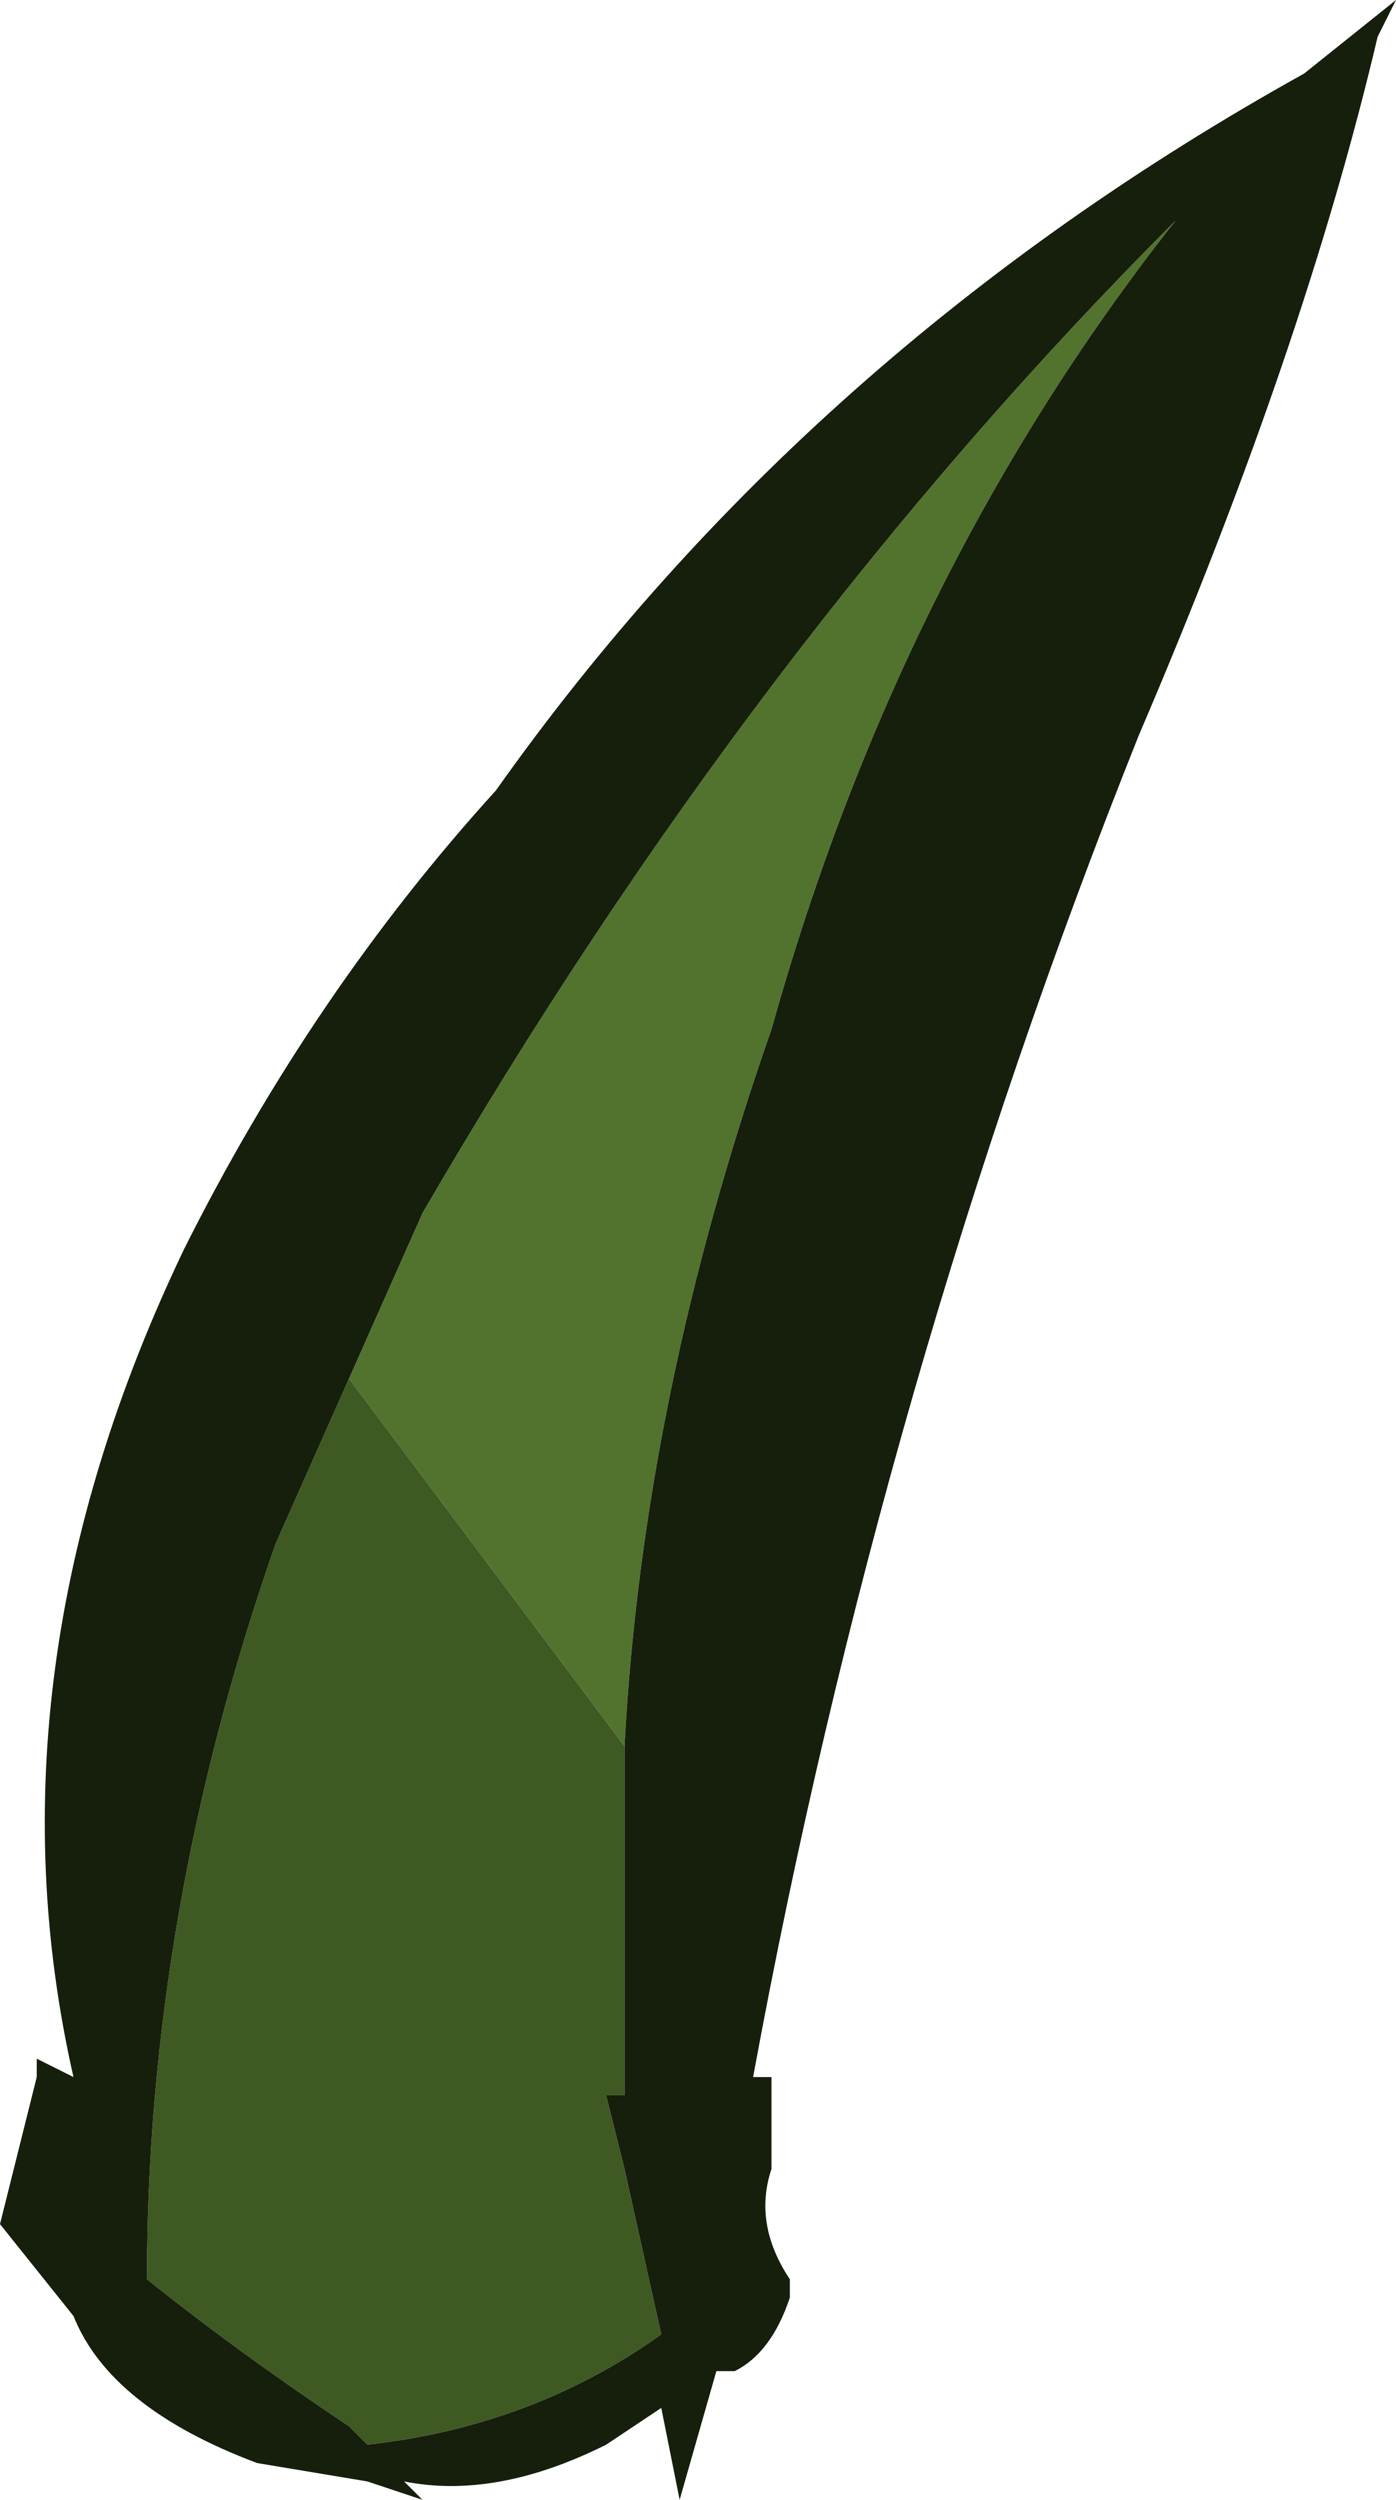 <?xml version="1.0" encoding="UTF-8" standalone="no"?>
<svg xmlns:ffdec="https://www.free-decompiler.com/flash" xmlns:xlink="http://www.w3.org/1999/xlink" ffdec:objectType="shape" height="6.8px" width="3.8px" xmlns="http://www.w3.org/2000/svg">
  <g transform="matrix(1.0, 0.0, 0.0, 1.0, 5.6, 6.35)">
    <path d="M-4.65 -2.6 L-4.45 -3.05 Q-3.55 -4.6 -2.4 -5.75 -3.15 -4.8 -3.5 -3.55 -3.85 -2.55 -3.9 -1.6 L-4.65 -2.6" fill="#52732e" fill-rule="evenodd" stroke="none"/>
    <path d="M-3.9 -1.6 L-3.9 -0.65 -3.95 -0.65 -3.9 -0.45 -3.8 0.0 Q-4.15 0.25 -4.6 0.3 L-4.65 0.25 Q-4.95 0.05 -5.2 -0.15 -5.2 -1.15 -4.85 -2.15 L-4.65 -2.6 -3.9 -1.6" fill="#3f5923" fill-rule="evenodd" stroke="none"/>
    <path d="M-1.8 -6.35 L-1.85 -6.25 Q-2.05 -5.4 -2.5 -4.35 -3.2 -2.6 -3.55 -0.7 L-3.5 -0.7 -3.5 -0.45 Q-3.55 -0.3 -3.45 -0.15 L-3.45 -0.1 Q-3.5 0.05 -3.6 0.1 L-3.65 0.1 -3.75 0.45 -3.8 0.2 -3.95 0.3 Q-4.25 0.45 -4.5 0.4 L-4.45 0.45 -4.6 0.4 -4.9 0.35 Q-5.3 0.2 -5.4 -0.05 L-5.6 -0.3 -5.5 -0.7 -5.5 -0.75 -5.4 -0.7 Q-5.65 -1.8 -5.1 -2.95 -4.75 -3.65 -4.25 -4.2 -3.4 -5.4 -2.05 -6.15 L-1.8 -6.35 M-3.9 -1.6 Q-3.85 -2.55 -3.5 -3.55 -3.15 -4.8 -2.4 -5.75 -3.55 -4.6 -4.45 -3.05 L-4.65 -2.6 -4.85 -2.15 Q-5.2 -1.15 -5.2 -0.15 -4.95 0.05 -4.65 0.25 L-4.6 0.3 Q-4.15 0.25 -3.8 0.0 L-3.9 -0.45 -3.95 -0.65 -3.9 -0.65 -3.9 -1.6 M-5.25 -0.25 L-5.25 -0.25" fill="#151f0c" fill-rule="evenodd" stroke="none"/>
  </g>
</svg>
